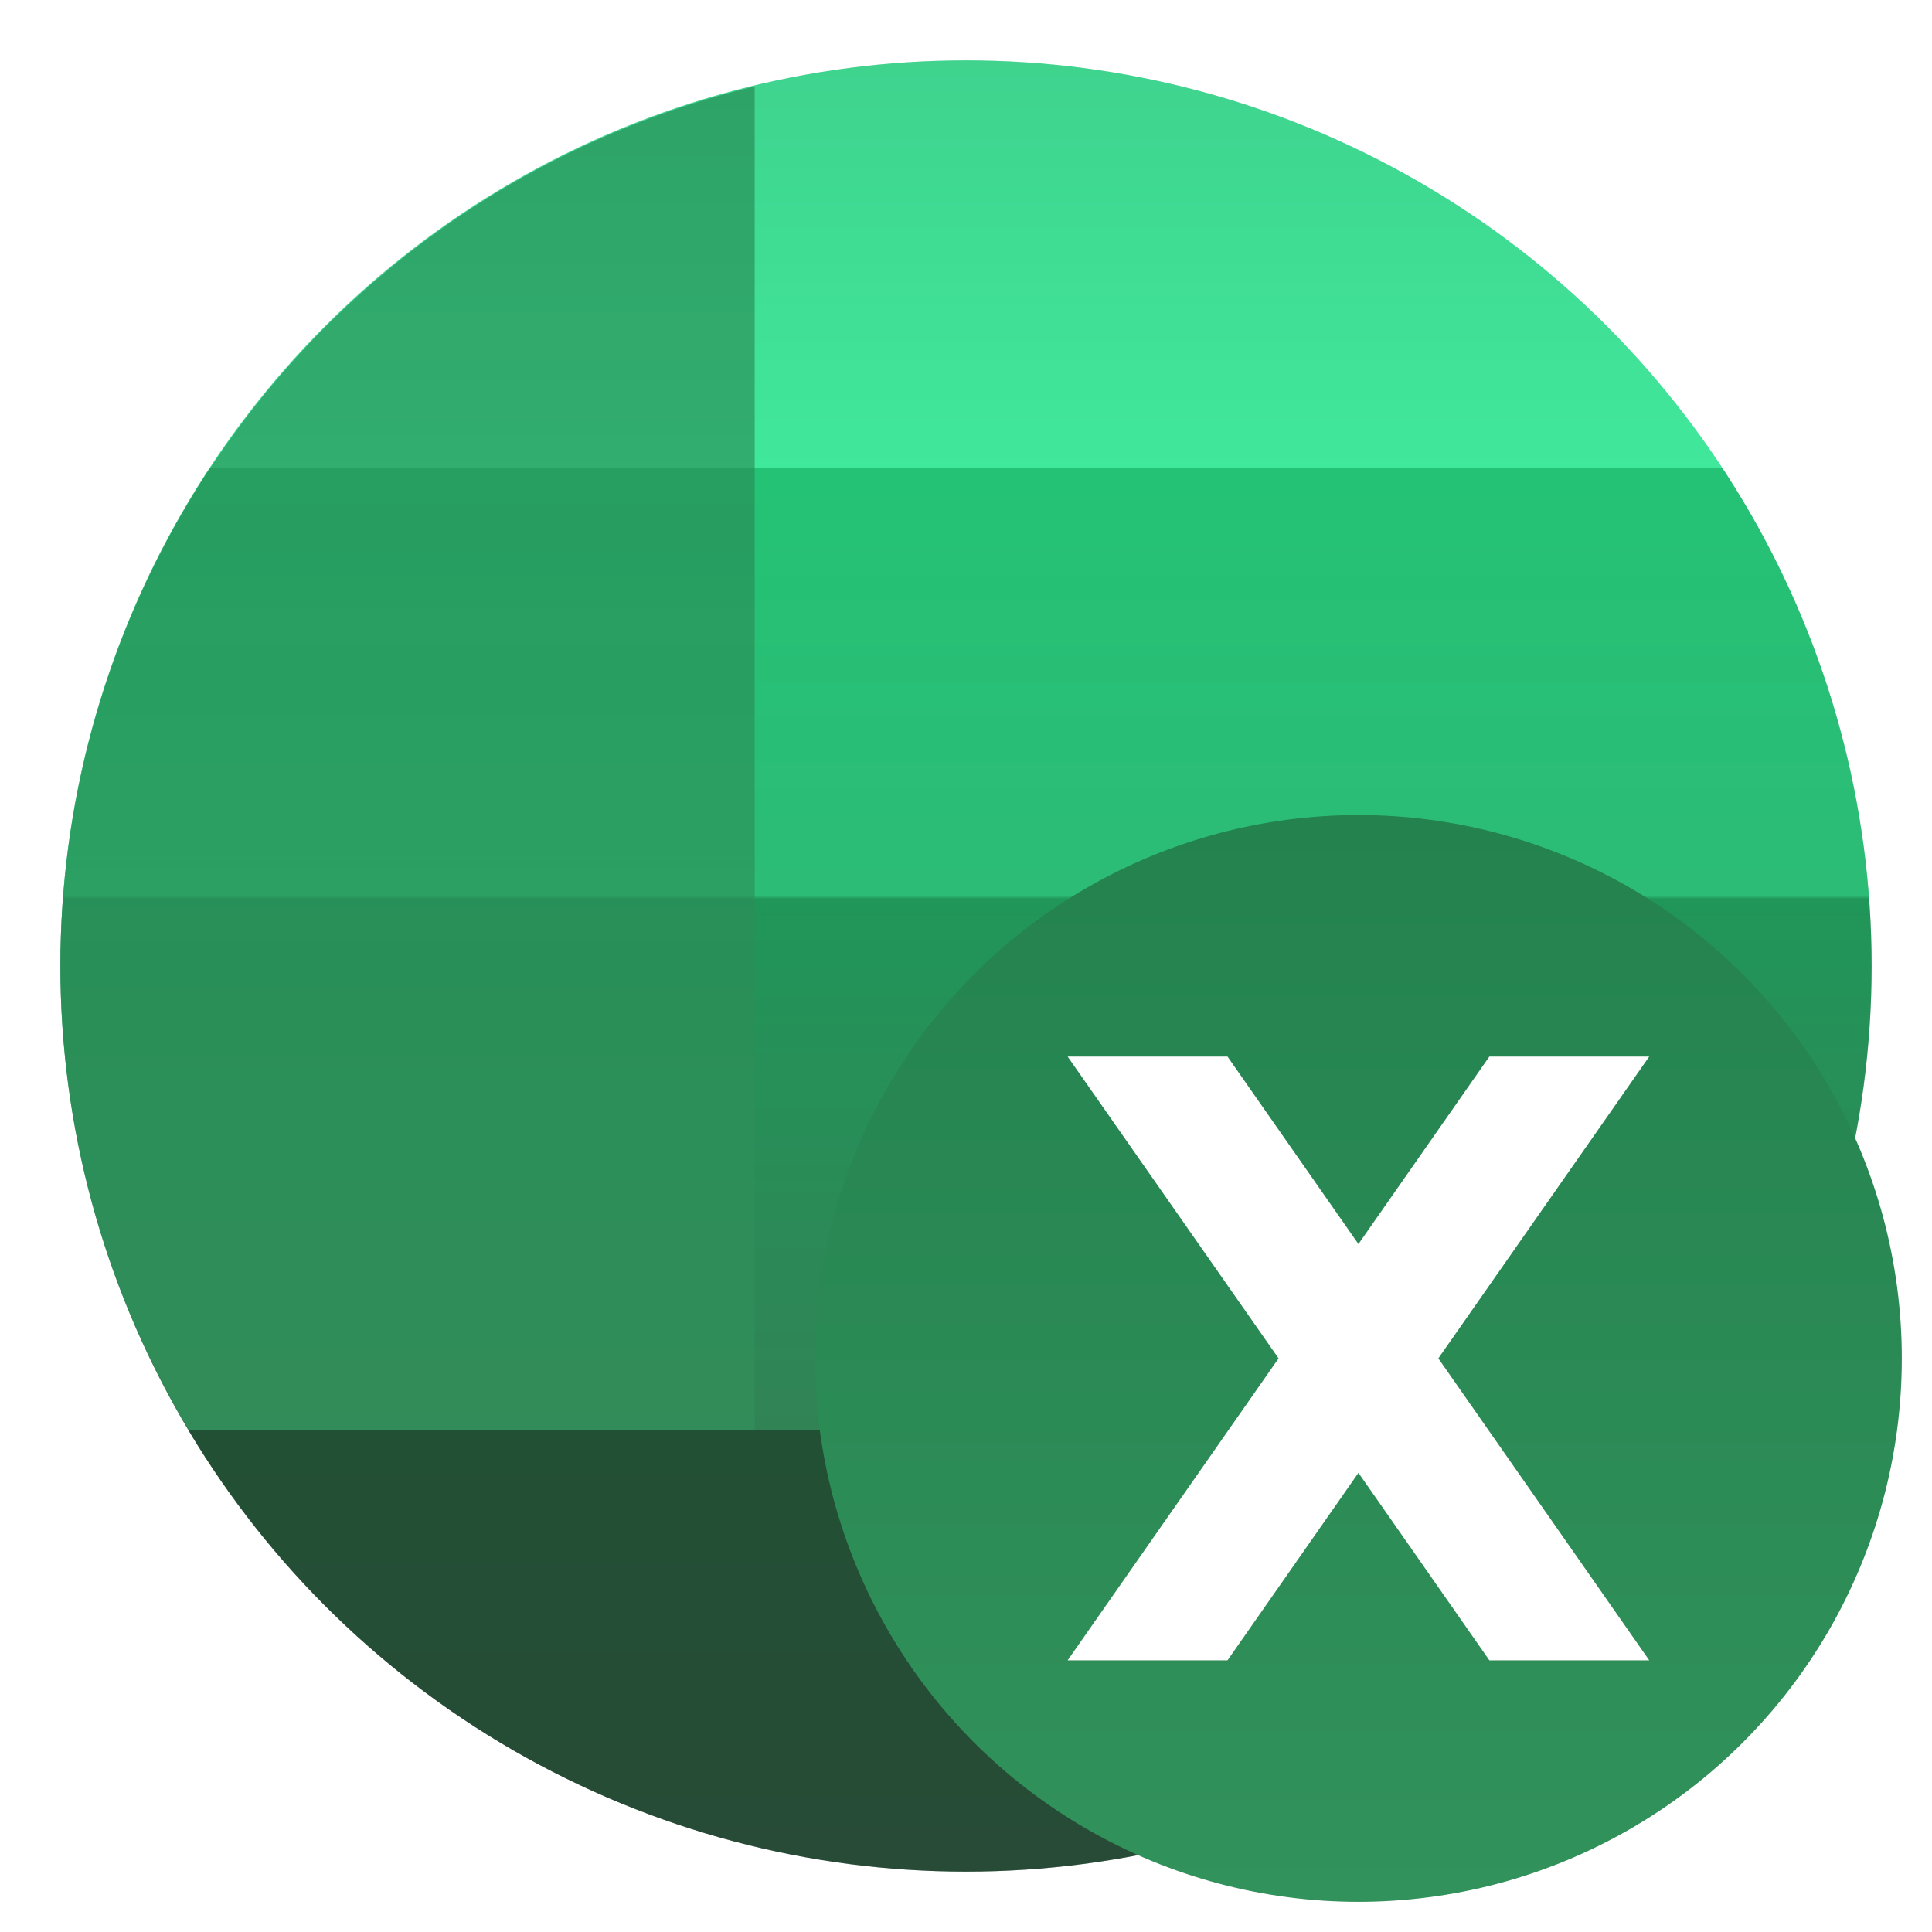 <svg xmlns="http://www.w3.org/2000/svg" xmlns:xlink="http://www.w3.org/1999/xlink" width="64" height="64"><defs><linearGradient id="c" x1="32" x2="32" y1="2" y2="62" gradientUnits="userSpaceOnUse"><stop offset="0" stop-opacity="0"/><stop offset="1"/></linearGradient><linearGradient id="a"><stop offset="0" stop-color="#23824e"/><stop offset="1" stop-color="#32925b"/></linearGradient><linearGradient id="d" x1="32" x2="32" y1="2" y2="62" gradientUnits="userSpaceOnUse"><stop offset="0" stop-color="#3fd38e"/><stop offset=".225" stop-color="#40e89b"/><stop offset=".225" stop-color="#24c275"/><stop offset=".461" stop-color="#2cbc76"/><stop offset=".463" stop-color="#219659"/><stop offset=".756" stop-color="#318356"/><stop offset=".756" stop-color="#225034"/><stop offset="1" stop-color="#274b37"/></linearGradient><linearGradient xlink:href="#a" id="h" x1="13.5" x2="13.5" y1="2.863" y2="47.359" gradientUnits="userSpaceOnUse"/><linearGradient xlink:href="#a" id="f" x1="45" x2="45" y1="27" y2="63" gradientUnits="userSpaceOnUse"/><filter id="b" width="1.072" height="1.072" x="-.036" y="-.036" color-interpolation-filters="sRGB"><feGaussianBlur stdDeviation=".9"/></filter><filter id="e" width="1.072" height="1.072" x="-.036" y="-.036" color-interpolation-filters="sRGB"><feGaussianBlur stdDeviation=".72"/></filter><filter id="g" width="1.122" height="1.118" x="-.061" y="-.059" color-interpolation-filters="sRGB"><feGaussianBlur stdDeviation=".491"/></filter></defs><g fill-rule="evenodd"><circle cx="32" cy="32" r="30" filter="url(#b)" opacity=".25" style="paint-order:stroke fill markers"/><circle cx="32" cy="32" r="30" fill="url(#c)" opacity=".15" style="paint-order:stroke fill markers"/><circle cx="32" cy="32" r="30" fill="url(#d)" style="paint-order:stroke fill markers"/><circle cx="32" cy="32" r="24" filter="url(#e)" opacity=".15" style="paint-order:stroke fill markers" transform="matrix(.75 0 0 .75 21 21)"/><circle cx="45" cy="45" r="18" fill="url(#f)" style="paint-order:stroke fill markers"/></g><path d="m35.367 35 6.987 9.998L35.367 55h5.296L45 48.79 49.337 55h5.296l-6.986-10.002L54.633 35h-5.296L45 41.21 40.663 35z" filter="url(#g)" opacity=".25"/><path fill="#fff" d="m35.367 35 6.987 9.998L35.367 55h5.296L45 48.79 49.337 55h5.296l-6.986-10.002L54.633 35h-5.296L45 41.21 40.663 35z"/><path fill="url(#h)" fill-rule="evenodd" d="M25 2.863A30 30 0 0 0 2 32a30 30 0 0 0 4.268 15.36H25V2.862z" opacity=".6" style="paint-order:stroke fill markers"/></svg>